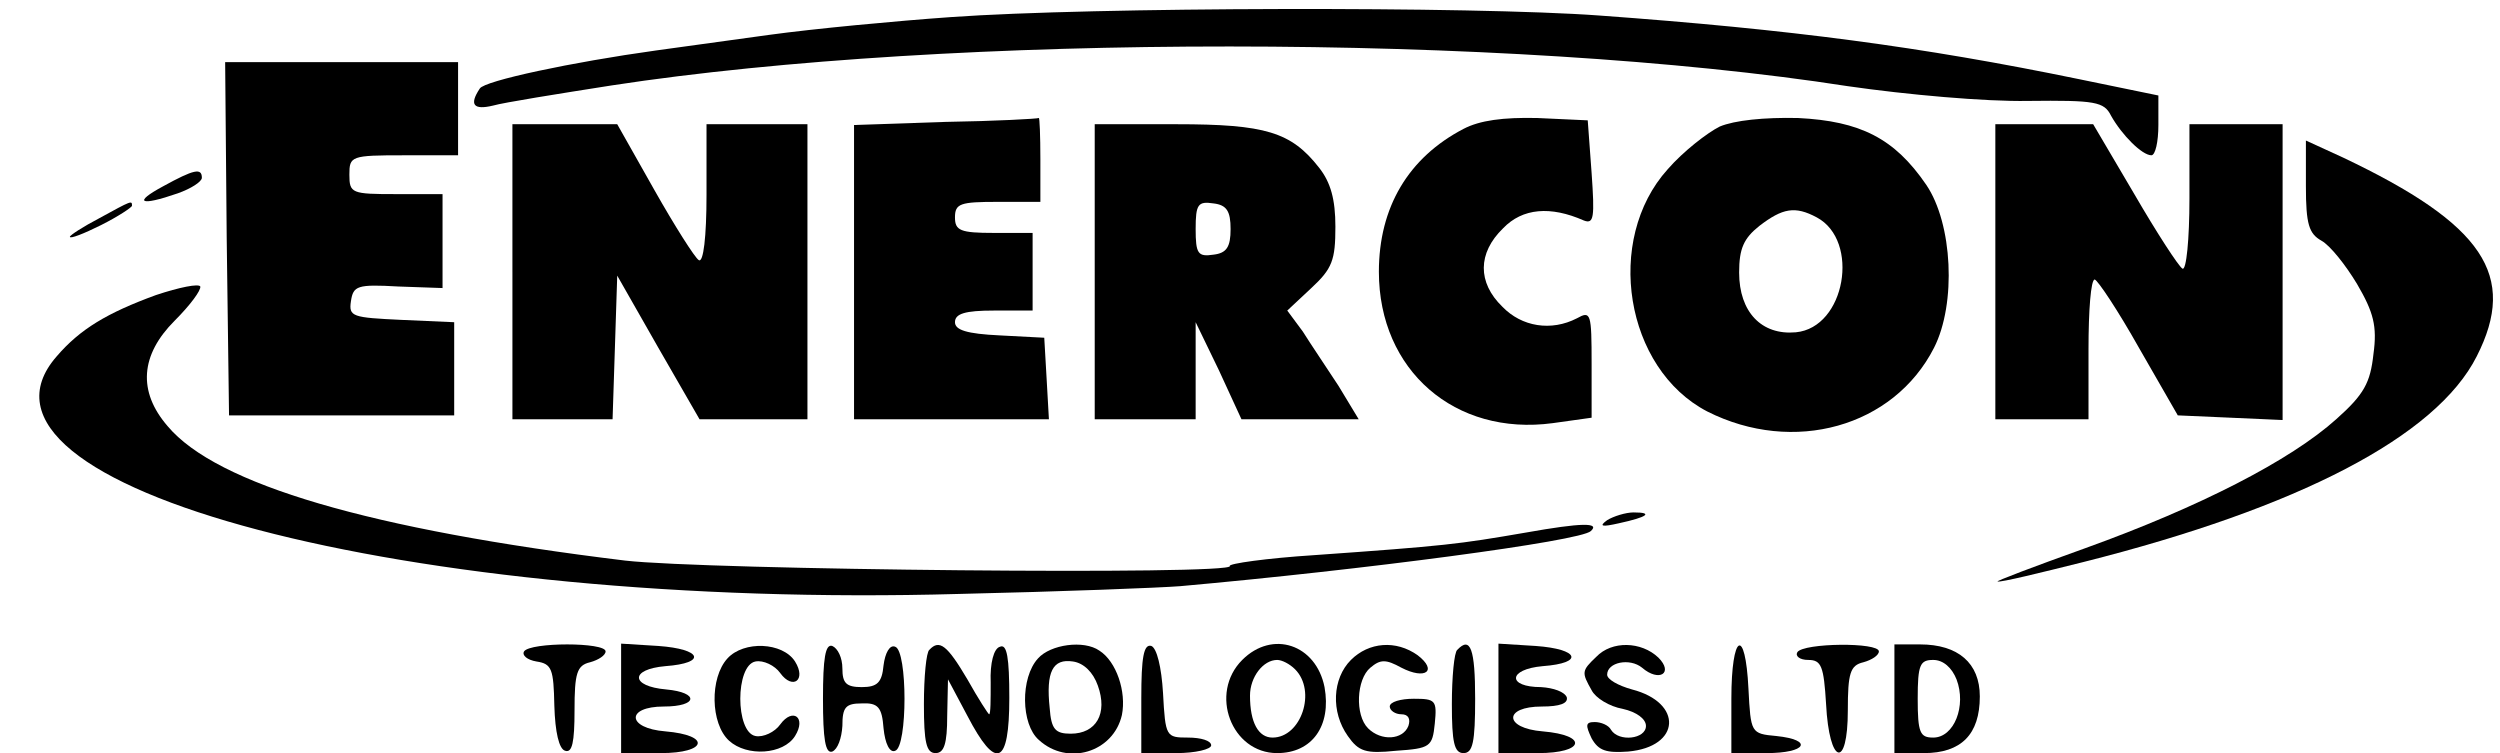 <?xml version="1.0" standalone="no"?>
<!DOCTYPE svg PUBLIC "-//W3C//DTD SVG 20010904//EN"
 "http://www.w3.org/TR/2001/REC-SVG-20010904/DTD/svg10.dtd">
<svg version="1.0" xmlns="http://www.w3.org/2000/svg"
 width="322pt" height="97pt" viewBox="0 0 322 97"
 preserveAspectRatio="xMidYMid meet">

<g transform="translate(0,97) scale(0.1,-0.1)"
fill="#000000" stroke="none">
<path d="M1225 948 c-71 -5 -177 -15 -235 -23 -58 -8 -123 -17 -145 -20 -108
-15 -221 -39 -227 -49 -14 -21 -8 -28 17 -22 14 4 83 15 153 26 437 67 1155
67 1592 -1 76 -11 177 -20 232 -19 87 1 98 -1 107 -19 14 -25 40 -51 52 -51 5
0 9 17 9 39 l0 38 -102 21 c-204 42 -371 64 -618 82 -162 12 -653 11 -835 -2z"/>
<path d="M292 663 l3 -228 145 0 145 0 0 60 0 60 -68 3 c-63 3 -68 4 -65 24 3
20 8 22 61 19 l57 -2 0 60 0 61 -60 0 c-57 0 -60 1 -60 25 0 24 2 25 70 25
l70 0 0 60 0 60 -150 0 -150 0 2 -227z"/>
<path d="M1218 813 l-118 -4 0 -189 0 -190 126 0 125 0 -3 53 -3 52 -57 3
c-43 2 -58 7 -58 17 0 11 13 15 50 15 l50 0 0 50 0 50 -50 0 c-43 0 -50 3 -50
20 0 18 7 20 55 20 l55 0 0 55 c0 30 -1 54 -2 53 -2 -1 -56 -4 -120 -5z"/>
<path d="M1885 804 c-71 -37 -109 -101 -109 -184 0 -127 98 -212 224 -195 l50
7 0 69 c0 66 -1 69 -19 59 -33 -17 -71 -11 -96 15 -32 31 -32 69 1 101 25 26
61 29 104 10 13 -5 14 4 10 61 l-5 68 -65 3 c-44 1 -74 -3 -95 -14z"/>
<path d="M2215 807 c-16 -8 -47 -32 -67 -55 -82 -91 -55 -257 51 -312 111 -56
240 -20 292 82 29 57 24 160 -10 210 -41 60 -85 82 -165 86 -44 1 -82 -3 -101
-11z m125 -117 c56 -30 37 -142 -27 -148 -44 -4 -73 26 -73 77 0 31 6 44 26
60 30 23 46 26 74 11z"/>
<path d="M660 620 l0 -190 65 0 64 0 3 92 3 93 53 -93 53 -92 70 0 69 0 0 190
0 190 -65 0 -65 0 0 -91 c0 -54 -4 -88 -10 -84 -5 3 -31 44 -57 90 l-48 85
-67 0 -68 0 0 -190z"/>
<path d="M1410 620 l0 -190 65 0 65 0 0 63 0 62 30 -62 29 -63 76 0 75 0 -26
43 c-15 23 -36 54 -46 70 l-20 27 31 29 c27 25 31 36 31 79 0 35 -6 57 -21 76
-36 46 -69 56 -184 56 l-105 0 0 -190z m175 55 c0 -23 -5 -31 -22 -33 -20 -3
-23 1 -23 33 0 32 3 36 23 33 17 -2 22 -10 22 -33z"/>
<path d="M2570 620 l0 -190 60 0 60 0 0 90 c0 50 3 90 8 90 4 -1 30 -40 57
-88 l50 -87 68 -3 67 -3 0 191 0 190 -60 0 -60 0 0 -96 c0 -52 -4 -93 -9 -90
-5 3 -33 46 -62 96 l-53 90 -63 0 -63 0 0 -190z"/>
<path d="M2970 730 c0 -49 4 -61 20 -70 11 -6 31 -31 46 -56 21 -36 26 -54 21
-90 -4 -37 -12 -52 -48 -84 -59 -53 -176 -113 -323 -166 -67 -24 -117 -43
-113 -43 5 -1 54 11 110 25 278 70 455 162 507 265 53 104 9 170 -172 256
l-48 22 0 -59z"/>
<path d="M210 730 c-39 -21 -30 -26 19 -9 17 6 31 15 31 20 0 13 -10 11 -50
-11z"/>
<path d="M128 689 c-21 -11 -38 -22 -38 -24 0 -3 18 4 40 15 22 11 40 23 40
25 0 7 0 7 -42 -16z"/>
<path d="M201 590 c-63 -23 -98 -44 -128 -79 -147 -168 452 -326 1162 -306
132 3 260 8 285 10 235 21 516 58 529 71 12 11 -11 11 -84 -2 -87 -15 -103
-17 -272 -29 -62 -4 -111 -11 -109 -14 8 -12 -676 -5 -779 7 -328 40 -526 98
-589 173 -39 45 -35 92 9 136 20 20 34 39 33 44 -2 4 -27 -1 -57 -11z"/>
<path d="M2070 300 c-11 -8 -7 -9 15 -4 37 8 45 14 19 14 -10 0 -26 -5 -34
-10z"/>
<path d="M675 131 c-3 -5 4 -11 16 -13 20 -3 22 -10 23 -57 1 -34 6 -56 14
-58 9 -3 12 11 12 52 0 48 3 58 20 62 11 3 20 9 20 14 0 12 -97 12 -105 0z"/>
<path d="M800 71 l0 -71 51 0 c60 0 65 23 6 28 -50 4 -51 32 -2 32 44 0 46 18
3 22 -46 4 -47 26 -1 30 54 4 47 22 -9 26 l-48 3 0 -70z"/>
<path d="M937 122 c-23 -25 -22 -84 2 -106 23 -21 70 -18 85 6 15 24 -3 37
-19 15 -7 -10 -22 -17 -32 -15 -26 5 -26 91 0 96 10 2 25 -5 32 -15 16 -22 34
-9 19 15 -16 25 -66 27 -87 4z"/>
<path d="M1060 70 c0 -52 3 -71 12 -68 7 3 12 17 13 33 0 24 4 29 25 29 21 1
26 -5 28 -32 2 -20 8 -32 15 -29 16 5 16 129 0 134 -7 3 -13 -8 -15 -24 -2
-22 -8 -28 -28 -28 -20 0 -25 5 -25 24 0 14 -6 26 -13 29 -9 3 -12 -16 -12
-68z"/>
<path d="M1197 133 c-4 -3 -7 -35 -7 -70 0 -49 3 -63 15 -63 11 0 15 12 15 48
l1 47 25 -47 c37 -71 54 -64 54 23 0 52 -3 70 -12 66 -8 -2 -13 -21 -12 -46 0
-22 0 -41 -2 -41 -1 0 -14 20 -28 45 -26 44 -36 52 -49 38z"/>
<path d="M1337 122 c-23 -25 -22 -85 1 -105 37 -34 96 -16 107 32 6 30 -7 69
-29 83 -20 14 -63 8 -79 -10z m77 -35 c13 -36 -2 -62 -35 -62 -20 0 -25 6 -27
33 -5 47 4 64 30 60 14 -2 26 -14 32 -31z"/>
<path d="M1470 71 l0 -71 45 0 c25 0 45 5 45 10 0 6 -13 10 -30 10 -28 0 -29
1 -32 57 -2 34 -8 58 -15 61 -10 3 -13 -15 -13 -67z"/>
<path d="M1600 120 c-43 -43 -14 -120 45 -120 45 0 70 35 61 85 -11 55 -67 74
-106 35z m68 -12 c28 -28 8 -88 -29 -88 -18 0 -29 19 -29 54 0 24 17 46 35 46
6 0 16 -5 23 -12z"/>
<path d="M1740 120 c-24 -24 -26 -67 -4 -98 14 -20 23 -23 62 -19 44 3 47 5
50 35 3 30 1 32 -27 32 -17 0 -31 -4 -31 -10 0 -5 7 -10 15 -10 9 0 12 -6 9
-15 -7 -18 -35 -20 -52 -3 -17 17 -15 63 3 78 13 11 20 11 40 0 31 -16 47 -4
21 16 -28 20 -63 17 -86 -6z"/>
<path d="M1877 133 c-4 -3 -7 -35 -7 -70 0 -49 3 -63 15 -63 12 0 15 14 15 70
0 64 -6 81 -23 63z"/>
<path d="M1930 71 l0 -71 51 0 c60 0 65 23 6 28 -50 4 -51 32 -1 32 23 0 34 4
32 12 -3 7 -17 12 -33 13 -44 0 -43 23 2 27 54 4 47 22 -9 26 l-48 3 0 -70z"/>
<path d="M2056 124 c-19 -18 -19 -20 -6 -43 5 -10 23 -21 40 -24 18 -4 30 -13
30 -22 0 -17 -35 -21 -45 -5 -3 6 -13 10 -21 10 -12 0 -12 -4 -4 -21 9 -16 19
-19 47 -17 68 6 71 63 5 80 -18 5 -32 13 -32 19 0 16 29 22 45 9 22 -19 41 -7
21 13 -22 21 -60 22 -80 1z"/>
<path d="M2230 70 l0 -70 45 0 c52 0 61 17 13 22 -33 3 -33 4 -36 61 -4 81
-22 71 -22 -13z"/>
<path d="M2315 130 c-3 -5 3 -10 14 -10 17 0 20 -8 23 -57 4 -78 28 -85 28 -8
0 48 3 58 20 62 11 3 20 9 20 14 0 12 -97 11 -105 -1z"/>
<path d="M2440 70 l0 -70 38 0 c48 0 72 24 72 73 0 43 -28 67 -77 67 l-33 0 0
-70z m80 25 c13 -34 -3 -75 -30 -75 -17 0 -20 6 -20 50 0 44 3 50 20 50 13 0
24 -10 30 -25z"/>
</g>
</svg>

